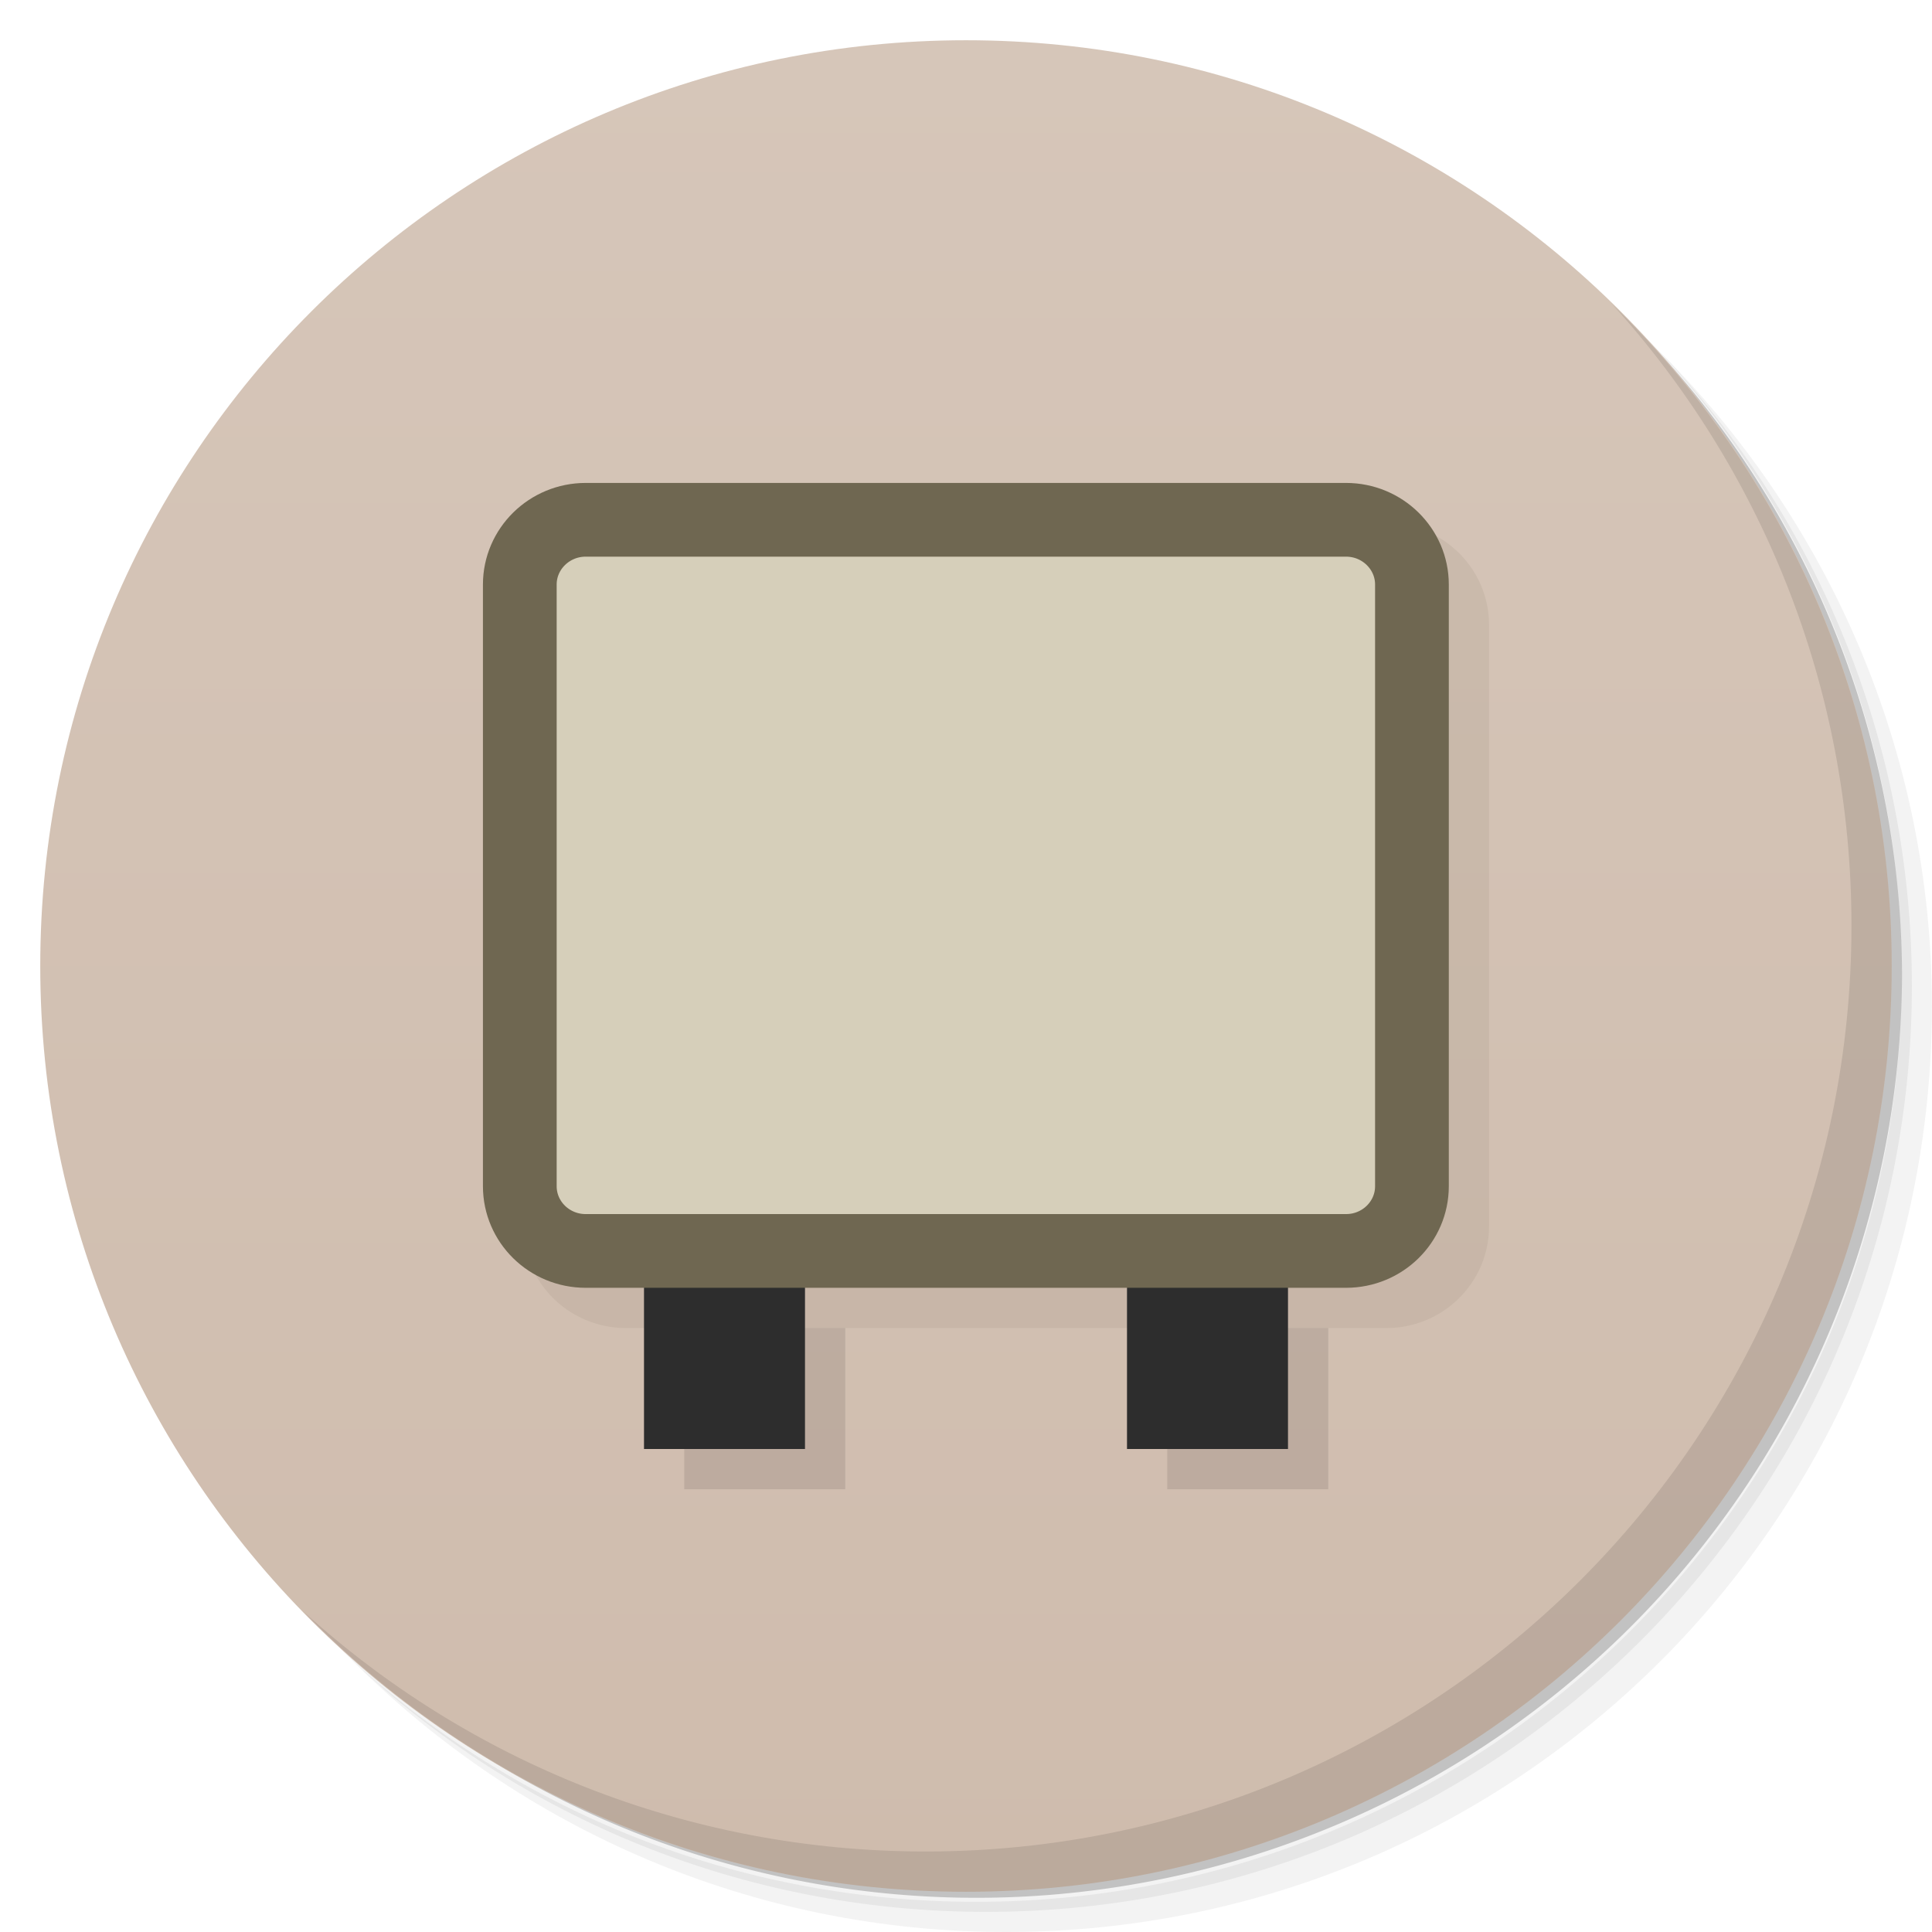 <svg xmlns="http://www.w3.org/2000/svg" viewBox="0 0 48 48">
 <defs>
  <linearGradient id="linearGradient3764" x1="1" x2="47" gradientUnits="userSpaceOnUse" gradientTransform="matrix(0,-1,1,0,-1.5e-6,48)">
   <stop style="stop-color:#cfbcad;stop-opacity:1"/>
   <stop offset="1" style="stop-color:#d6c6b9;stop-opacity:1"/>
  </linearGradient>
  <clipPath id="clipPath-637705438">
   <g transform="translate(0,-1004.362)">
    <path d="m -24 13 c 0 1.105 -0.672 2 -1.5 2 -0.828 0 -1.5 -0.895 -1.5 -2 0 -1.105 0.672 -2 1.5 -2 0.828 0 1.5 0.895 1.5 2 z" transform="matrix(15.333,0,0,11.5,415,878.862)" style="fill:#1890d0"/>
   </g>
  </clipPath>
  <clipPath id="clipPath-646581584">
   <g transform="translate(0,-1004.362)">
    <path d="m -24 13 c 0 1.105 -0.672 2 -1.5 2 -0.828 0 -1.5 -0.895 -1.5 -2 0 -1.105 0.672 -2 1.5 -2 0.828 0 1.5 0.895 1.5 2 z" transform="matrix(15.333,0,0,11.5,415,878.862)" style="fill:#1890d0"/>
   </g>
  </clipPath>
 </defs>
 <g>
  <path d="m 36.31 5 c 5.859 4.062 9.688 10.831 9.688 18.5 c 0 12.426 -10.07 22.5 -22.5 22.5 c -7.669 0 -14.438 -3.828 -18.5 -9.688 c 1.037 1.822 2.306 3.499 3.781 4.969 c 4.085 3.712 9.514 5.969 15.469 5.969 c 12.703 0 23 -10.298 23 -23 c 0 -5.954 -2.256 -11.384 -5.969 -15.469 c -1.469 -1.475 -3.147 -2.744 -4.969 -3.781 z m 4.969 3.781 c 3.854 4.113 6.219 9.637 6.219 15.719 c 0 12.703 -10.297 23 -23 23 c -6.081 0 -11.606 -2.364 -15.719 -6.219 c 4.16 4.144 9.883 6.719 16.219 6.719 c 12.703 0 23 -10.298 23 -23 c 0 -6.335 -2.575 -12.06 -6.719 -16.219 z" style="opacity:0.05"/>
  <path d="m 41.28 8.781 c 3.712 4.085 5.969 9.514 5.969 15.469 c 0 12.703 -10.297 23 -23 23 c -5.954 0 -11.384 -2.256 -15.469 -5.969 c 4.113 3.854 9.637 6.219 15.719 6.219 c 12.703 0 23 -10.298 23 -23 c 0 -6.081 -2.364 -11.606 -6.219 -15.719 z" style="opacity:0.1"/>
  <path d="m 31.25 2.375 c 8.615 3.154 14.75 11.417 14.75 21.13 c 0 12.426 -10.07 22.5 -22.5 22.5 c -9.708 0 -17.971 -6.135 -21.12 -14.75 a 23 23 0 0 0 44.875 -7 a 23 23 0 0 0 -16 -21.875 z" style="opacity:0.2"/>
 </g>
 <g>
  <path d="m 24 1 c 12.703 0 23 10.297 23 23 c 0 12.703 -10.297 23 -23 23 -12.703 0 -23 -10.297 -23 -23 0 -12.703 10.297 -23 23 -23 z" style="fill:url(#linearGradient3764);fill-opacity:1"/>
 </g>
 <g>
  <g style="clip-path:url(#clipPath-637705438)">
   <g transform="translate(1,1)">
    <g style="opacity:0.1">
     <!-- color: #d6c6b9 -->
     <g>
      <path d="m 16 28 l 4 0 l 0 8 l -4 0 m 0 -8" style="fill:#000;fill-opacity:1;stroke:none;fill-rule:nonzero"/>
      <path d="m 28 28 l 4 0 l 0 8 l -4 0 m 0 -8" style="fill:#000;fill-opacity:1;stroke:none;fill-rule:nonzero"/>
      <path d="m 4.107 3.645 l 5.332 0 c 0.255 0 0.462 0.204 0.462 0.454 l 0 4.219 c 0 0.251 -0.207 0.454 -0.462 0.454 l -5.332 0 c -0.255 0 -0.462 -0.203 -0.462 -0.454 l 0 -4.219 c 0 -0.25 0.207 -0.454 0.462 -0.454 m 0 0" transform="matrix(3.543,0,0,3.543,0,0)" style="stroke-opacity:1;fill:#000;stroke-miterlimit:4;fill-opacity:1;stroke:#6f6751;fill-rule:nonzero;stroke-linecap:butt;stroke-linejoin:miter;stroke-width:0.517"/>
     </g>
    </g>
   </g>
  </g>
 </g>
 <g>
  <g style="clip-path:url(#clipPath-646581584)">
   <!-- color: #d6c6b9 -->
   <g>
    <path d="m 16 28 l 4 0 l 0 8 l -4 0 m 0 -8" style="fill:#2d2d2d;fill-opacity:1;stroke:none;fill-rule:nonzero"/>
    <path d="m 28 28 l 4 0 l 0 8 l -4 0 m 0 -8" style="fill:#2d2d2d;fill-opacity:1;stroke:none;fill-rule:nonzero"/>
    <path d="m 4.107 3.645 l 5.332 0 c 0.255 0 0.462 0.204 0.462 0.454 l 0 4.219 c 0 0.251 -0.207 0.454 -0.462 0.454 l -5.332 0 c -0.255 0 -0.462 -0.203 -0.462 -0.454 l 0 -4.219 c 0 -0.25 0.207 -0.454 0.462 -0.454 m 0 0" transform="matrix(3.543,0,0,3.543,0,0)" style="stroke-opacity:1;fill:#d6cfba;stroke-miterlimit:4;fill-opacity:1;stroke:#6f6751;fill-rule:nonzero;stroke-linecap:butt;stroke-linejoin:miter;stroke-width:0.517"/>
   </g>
  </g>
 </g>
 <g>
  <path d="m 40.03 7.531 c 3.712 4.084 5.969 9.514 5.969 15.469 0 12.703 -10.297 23 -23 23 c -5.954 0 -11.384 -2.256 -15.469 -5.969 4.178 4.291 10.01 6.969 16.469 6.969 c 12.703 0 23 -10.298 23 -23 0 -6.462 -2.677 -12.291 -6.969 -16.469 z" style="opacity:0.1"/>
 </g>
</svg>
